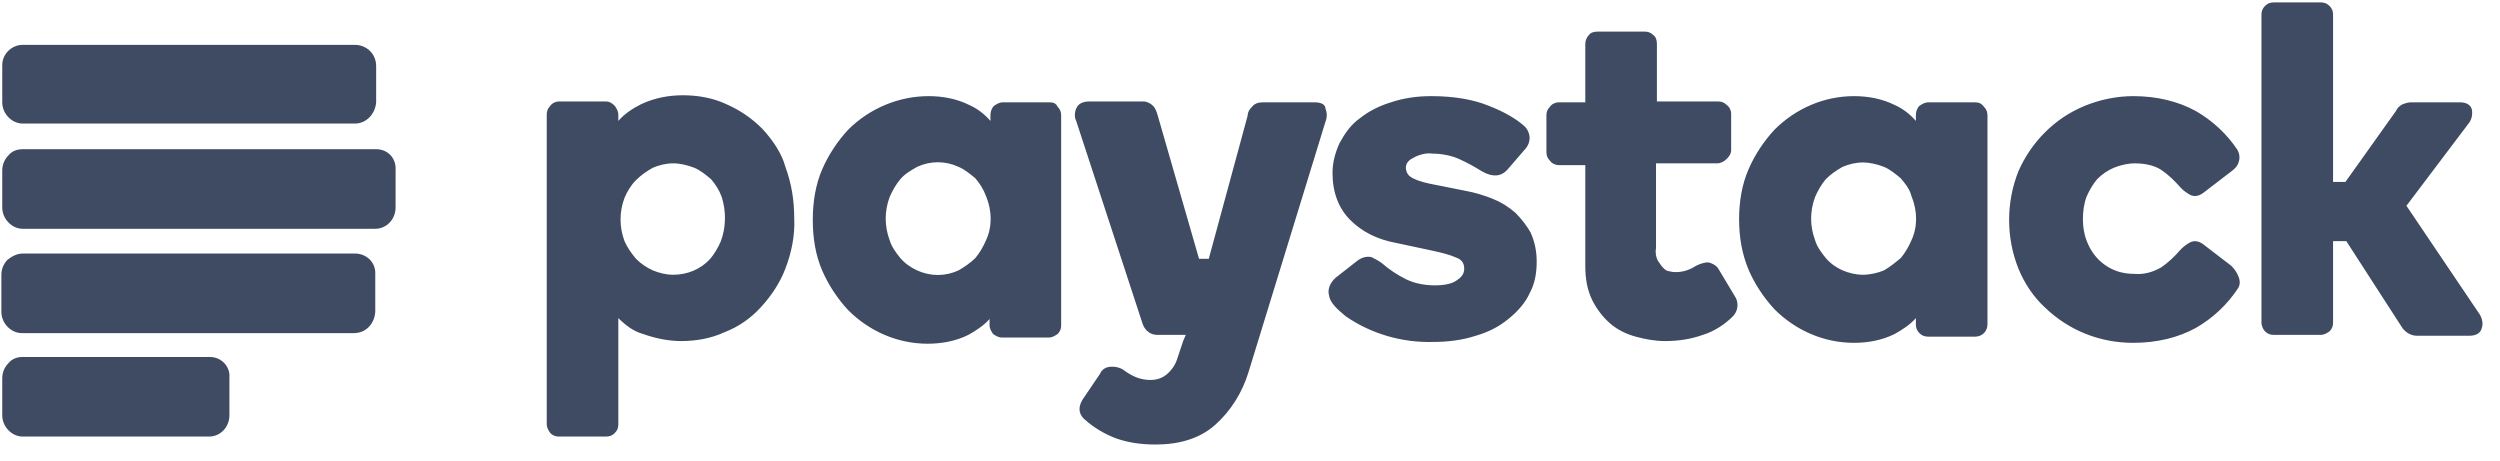 <svg width="141" height="26" viewBox="0 0 141 26" fill="none" xmlns="http://www.w3.org/2000/svg">
<path d="M20.018 2.53H1.274C0.676 2.53 0.127 3.029 0.127 3.677V5.772C0.127 6.42 0.676 6.968 1.274 6.968H20.018C20.666 6.968 21.165 6.42 21.215 5.772V3.727C21.215 3.029 20.666 2.53 20.018 2.53ZM20.018 14.299H1.274C0.975 14.299 0.676 14.449 0.427 14.648C0.227 14.848 0.078 15.147 0.078 15.496V17.59C0.078 18.239 0.626 18.787 1.224 18.787H19.968C20.616 18.787 21.115 18.289 21.165 17.59V15.496C21.215 14.798 20.666 14.299 20.018 14.299ZM11.842 20.134H1.274C0.975 20.134 0.676 20.234 0.476 20.483C0.277 20.682 0.127 20.982 0.127 21.331V23.425C0.127 24.073 0.676 24.622 1.274 24.622H11.793C12.441 24.622 12.939 24.073 12.939 23.425V21.281C12.989 20.682 12.491 20.134 11.842 20.134ZM21.215 8.415H1.274C0.975 8.415 0.676 8.514 0.476 8.764C0.277 8.963 0.127 9.262 0.127 9.611V11.706C0.127 12.354 0.676 12.903 1.274 12.903H21.165C21.813 12.903 22.311 12.354 22.311 11.706V9.611C22.361 8.913 21.863 8.415 21.215 8.415Z" fill="#3E4B62"/>
<path d="M43 7.268C42.401 6.669 41.753 6.22 40.956 5.871C40.208 5.522 39.361 5.373 38.513 5.373C37.715 5.373 36.918 5.522 36.17 5.871C35.672 6.121 35.223 6.42 34.874 6.819V6.47C34.874 6.27 34.774 6.121 34.675 5.971C34.525 5.821 34.375 5.722 34.176 5.722H31.534C31.334 5.722 31.135 5.821 31.035 5.971C30.886 6.121 30.836 6.27 30.836 6.47V23.924C30.836 24.123 30.936 24.273 31.035 24.422C31.185 24.572 31.334 24.622 31.534 24.622H34.176C34.375 24.622 34.525 24.572 34.675 24.422C34.824 24.273 34.874 24.123 34.874 23.924V17.94C35.273 18.338 35.721 18.688 36.27 18.837C36.968 19.087 37.715 19.236 38.413 19.236C39.261 19.236 40.108 19.087 40.856 18.738C41.654 18.438 42.352 17.94 42.9 17.341C43.498 16.693 43.997 15.945 44.296 15.147C44.645 14.249 44.844 13.252 44.794 12.304C44.794 11.307 44.645 10.36 44.296 9.412C44.096 8.664 43.598 7.916 43 7.268ZM40.657 13.601C40.507 13.95 40.308 14.299 40.058 14.598C39.51 15.197 38.762 15.496 37.965 15.496C37.566 15.496 37.167 15.396 36.818 15.247C36.469 15.097 36.12 14.848 35.871 14.598C35.622 14.299 35.372 13.95 35.223 13.601C34.924 12.803 34.924 11.955 35.223 11.157C35.372 10.808 35.572 10.459 35.871 10.16C36.17 9.861 36.469 9.661 36.818 9.462C37.167 9.312 37.566 9.213 37.965 9.213C38.364 9.213 38.762 9.312 39.161 9.462C39.51 9.611 39.809 9.861 40.108 10.11C40.358 10.409 40.557 10.709 40.706 11.107C40.956 11.905 40.956 12.803 40.657 13.601ZM59.201 5.772H56.559C56.36 5.772 56.21 5.871 56.061 5.971C55.911 6.121 55.861 6.32 55.861 6.52V6.819C55.512 6.42 55.114 6.121 54.665 5.921C53.967 5.572 53.169 5.422 52.372 5.422C50.677 5.422 49.032 6.121 47.835 7.317C47.237 7.966 46.739 8.714 46.389 9.512C45.991 10.409 45.841 11.407 45.841 12.404C45.841 13.402 45.991 14.399 46.389 15.296C46.739 16.094 47.237 16.843 47.835 17.491C49.032 18.688 50.627 19.386 52.322 19.386C53.119 19.386 53.917 19.236 54.615 18.887C55.064 18.638 55.512 18.338 55.811 17.989V18.338C55.811 18.538 55.911 18.688 56.011 18.837C56.16 18.937 56.31 19.037 56.509 19.037H59.151C59.351 19.037 59.5 18.937 59.65 18.837C59.8 18.688 59.849 18.538 59.849 18.338V6.52C59.849 6.32 59.8 6.17 59.65 6.021C59.55 5.821 59.401 5.772 59.201 5.772ZM55.612 13.551C55.462 13.9 55.263 14.249 55.014 14.549C54.764 14.798 54.416 15.047 54.067 15.247C53.319 15.596 52.471 15.596 51.724 15.247C51.375 15.097 51.026 14.848 50.776 14.549C50.527 14.249 50.278 13.9 50.178 13.551C49.879 12.753 49.879 11.905 50.178 11.107C50.328 10.758 50.527 10.409 50.776 10.11C51.026 9.811 51.375 9.611 51.724 9.412C52.471 9.063 53.319 9.063 54.067 9.412C54.416 9.562 54.715 9.811 55.014 10.06C55.263 10.36 55.462 10.659 55.612 11.058C55.961 11.905 55.961 12.803 55.612 13.551ZM85.473 12.005C85.074 11.656 84.675 11.407 84.177 11.207C83.678 11.008 83.18 10.858 82.631 10.758L80.637 10.36C80.139 10.26 79.74 10.11 79.541 9.961C79.391 9.861 79.291 9.661 79.291 9.462C79.291 9.262 79.391 9.063 79.69 8.913C80.039 8.714 80.438 8.614 80.787 8.664C81.285 8.664 81.834 8.764 82.282 8.963C82.731 9.163 83.18 9.412 83.579 9.661C84.177 10.01 84.675 9.961 85.024 9.562L85.971 8.464C86.171 8.265 86.27 8.016 86.27 7.766C86.27 7.517 86.121 7.218 85.922 7.068C85.523 6.719 84.875 6.32 83.977 5.971C83.13 5.622 82.033 5.422 80.737 5.422C79.939 5.422 79.192 5.522 78.444 5.772C77.796 5.971 77.198 6.27 76.699 6.669C76.201 7.018 75.852 7.517 75.552 8.066C75.303 8.614 75.154 9.163 75.154 9.761C75.154 10.858 75.503 11.756 76.151 12.404C76.799 13.052 77.646 13.501 78.743 13.701L80.837 14.149C81.285 14.249 81.734 14.349 82.183 14.549C82.432 14.648 82.582 14.848 82.582 15.147C82.582 15.396 82.482 15.596 82.183 15.795C81.933 15.995 81.485 16.094 80.936 16.094C80.388 16.094 79.79 15.995 79.291 15.745C78.793 15.496 78.344 15.197 77.945 14.848C77.746 14.698 77.546 14.598 77.347 14.499C77.098 14.449 76.799 14.499 76.5 14.748L75.353 15.646C75.054 15.895 74.855 16.294 74.954 16.643C75.004 17.042 75.353 17.391 75.901 17.84C77.347 18.837 79.092 19.336 80.837 19.286C81.634 19.286 82.482 19.186 83.23 18.937C83.927 18.738 84.526 18.438 85.074 17.989C85.573 17.59 86.021 17.092 86.27 16.543C86.57 15.995 86.669 15.396 86.669 14.748C86.669 14.199 86.57 13.651 86.32 13.102C86.121 12.753 85.822 12.354 85.473 12.005ZM96.939 15.197C96.839 14.997 96.59 14.848 96.341 14.798C96.091 14.798 95.842 14.898 95.642 14.997C95.343 15.197 94.945 15.346 94.546 15.346C94.446 15.346 94.297 15.346 94.147 15.296C93.997 15.296 93.898 15.197 93.798 15.097C93.698 14.997 93.599 14.848 93.499 14.698C93.399 14.499 93.349 14.249 93.399 14V9.213H96.839C97.038 9.213 97.238 9.113 97.387 8.963C97.537 8.814 97.637 8.664 97.637 8.464V6.42C97.637 6.22 97.537 6.021 97.387 5.921C97.238 5.772 97.088 5.722 96.889 5.722H93.449V2.48C93.449 2.281 93.399 2.081 93.25 1.982C93.1 1.832 92.951 1.782 92.751 1.782H90.109C89.91 1.782 89.71 1.832 89.611 1.982C89.461 2.131 89.411 2.331 89.411 2.48V5.772H87.916C87.716 5.772 87.517 5.871 87.417 6.021C87.267 6.17 87.218 6.32 87.218 6.52V8.564C87.218 8.764 87.267 8.913 87.417 9.063C87.517 9.213 87.716 9.312 87.916 9.312H89.411V14.997C89.411 15.695 89.511 16.344 89.81 16.942C90.059 17.441 90.408 17.89 90.807 18.239C91.206 18.588 91.704 18.837 92.253 18.987C92.801 19.136 93.349 19.236 93.898 19.236C94.645 19.236 95.343 19.136 96.041 18.887C96.689 18.688 97.288 18.289 97.736 17.84C98.035 17.541 98.085 17.042 97.836 16.693L96.939 15.197ZM111.396 5.772H108.753C108.554 5.772 108.404 5.871 108.255 5.971C108.105 6.121 108.055 6.32 108.055 6.52V6.819C107.707 6.42 107.308 6.121 106.859 5.921C106.161 5.572 105.364 5.422 104.566 5.422C102.871 5.422 101.276 6.121 100.079 7.317C99.481 7.966 98.983 8.714 98.634 9.512C98.235 10.409 98.085 11.407 98.085 12.354C98.085 13.352 98.235 14.299 98.634 15.247C98.983 16.045 99.481 16.793 100.079 17.441C101.276 18.638 102.871 19.336 104.566 19.336C105.364 19.336 106.161 19.186 106.859 18.837C107.308 18.588 107.756 18.289 108.055 17.94V18.289C108.055 18.488 108.105 18.638 108.255 18.787C108.404 18.937 108.554 18.987 108.753 18.987H111.396C111.794 18.987 112.093 18.688 112.093 18.289V6.52C112.093 6.32 112.044 6.17 111.894 6.021C111.744 5.821 111.595 5.772 111.396 5.772ZM107.806 13.551C107.657 13.9 107.457 14.249 107.208 14.549C106.909 14.798 106.61 15.047 106.261 15.247C105.912 15.396 105.463 15.496 105.064 15.496C104.666 15.496 104.267 15.396 103.918 15.247C103.569 15.097 103.22 14.848 102.971 14.549C102.721 14.249 102.472 13.9 102.372 13.551C102.073 12.753 102.073 11.905 102.372 11.107C102.522 10.758 102.721 10.409 102.971 10.11C103.27 9.811 103.569 9.611 103.918 9.412C104.267 9.262 104.666 9.163 105.064 9.163C105.463 9.163 105.862 9.262 106.261 9.412C106.61 9.562 106.909 9.811 107.208 10.06C107.457 10.36 107.707 10.659 107.806 11.058C108.155 11.905 108.155 12.803 107.806 13.551ZM125.852 14.997L124.357 13.85C124.058 13.601 123.808 13.551 123.559 13.651C123.36 13.751 123.16 13.9 123.011 14.05C122.662 14.449 122.313 14.798 121.864 15.097C121.416 15.346 120.917 15.496 120.369 15.446C119.771 15.446 119.222 15.296 118.724 14.947C118.225 14.598 117.876 14.1 117.677 13.551C117.527 13.152 117.477 12.753 117.477 12.354C117.477 11.955 117.527 11.507 117.677 11.107C117.826 10.758 118.026 10.409 118.275 10.11C118.574 9.811 118.873 9.611 119.222 9.462C119.571 9.312 120.02 9.213 120.419 9.213C120.917 9.213 121.465 9.312 121.864 9.562C122.313 9.861 122.662 10.21 123.011 10.609C123.16 10.758 123.36 10.908 123.559 11.008C123.808 11.107 124.058 11.058 124.357 10.808L125.852 9.661C126.052 9.512 126.201 9.362 126.251 9.163C126.351 8.913 126.301 8.664 126.201 8.464C125.603 7.567 124.806 6.819 123.858 6.27C122.861 5.722 121.665 5.422 120.319 5.422C119.372 5.422 118.425 5.622 117.577 5.971C116.73 6.32 115.982 6.819 115.334 7.467C114.686 8.115 114.187 8.863 113.838 9.661C113.14 11.407 113.14 13.402 113.838 15.147C114.187 15.995 114.686 16.743 115.334 17.341C116.68 18.638 118.425 19.336 120.319 19.336C121.665 19.336 122.861 19.037 123.858 18.488C124.806 17.94 125.603 17.192 126.201 16.294C126.351 16.094 126.351 15.845 126.251 15.596C126.151 15.346 126.002 15.147 125.852 14.997ZM139.861 17.74L135.723 11.606L139.262 6.919C139.412 6.719 139.462 6.42 139.412 6.17C139.362 5.971 139.163 5.772 138.764 5.772H135.972C135.823 5.772 135.673 5.821 135.524 5.871C135.324 5.971 135.224 6.071 135.125 6.27L132.283 10.26H131.585V0.835C131.585 0.635 131.535 0.485 131.386 0.336C131.236 0.186 131.087 0.136 130.887 0.136H128.245C128.046 0.136 127.896 0.186 127.747 0.336C127.597 0.485 127.547 0.635 127.547 0.835V18.189C127.547 18.388 127.647 18.588 127.747 18.688C127.896 18.837 128.046 18.887 128.245 18.887H130.887C131.087 18.887 131.236 18.787 131.386 18.688C131.535 18.538 131.585 18.388 131.585 18.189V13.601H132.333L135.424 18.388C135.623 18.738 135.972 18.937 136.321 18.937H139.262C139.711 18.937 139.91 18.738 139.96 18.538C140.06 18.289 140.01 17.989 139.861 17.74ZM74.157 5.772H71.215C71.016 5.772 70.767 5.821 70.617 6.021C70.468 6.17 70.368 6.32 70.368 6.52L68.174 14.598H67.626L65.283 6.47C65.233 6.32 65.183 6.121 65.034 5.971C64.884 5.821 64.685 5.722 64.486 5.722H61.445C61.046 5.722 60.797 5.871 60.697 6.121C60.597 6.37 60.597 6.619 60.697 6.819L64.436 18.239C64.486 18.388 64.585 18.588 64.735 18.688C64.884 18.837 65.084 18.887 65.283 18.887H66.878L66.729 19.236L66.38 20.283C66.28 20.583 66.081 20.882 65.782 21.131C65.532 21.331 65.233 21.43 64.884 21.43C64.635 21.43 64.336 21.381 64.087 21.281C63.837 21.181 63.588 21.031 63.389 20.882C63.189 20.732 62.94 20.682 62.741 20.682H62.691C62.392 20.682 62.142 20.832 62.043 21.081L61.096 22.478C60.697 23.076 60.946 23.475 61.195 23.674C61.694 24.123 62.292 24.472 62.94 24.722C63.638 24.971 64.386 25.071 65.183 25.071C66.529 25.071 67.676 24.722 68.523 23.974C69.421 23.176 70.069 22.129 70.418 20.982L74.755 6.869C74.855 6.619 74.855 6.37 74.755 6.121C74.755 5.921 74.555 5.772 74.157 5.772Z" fill="#3E4B62"/>
</svg>
